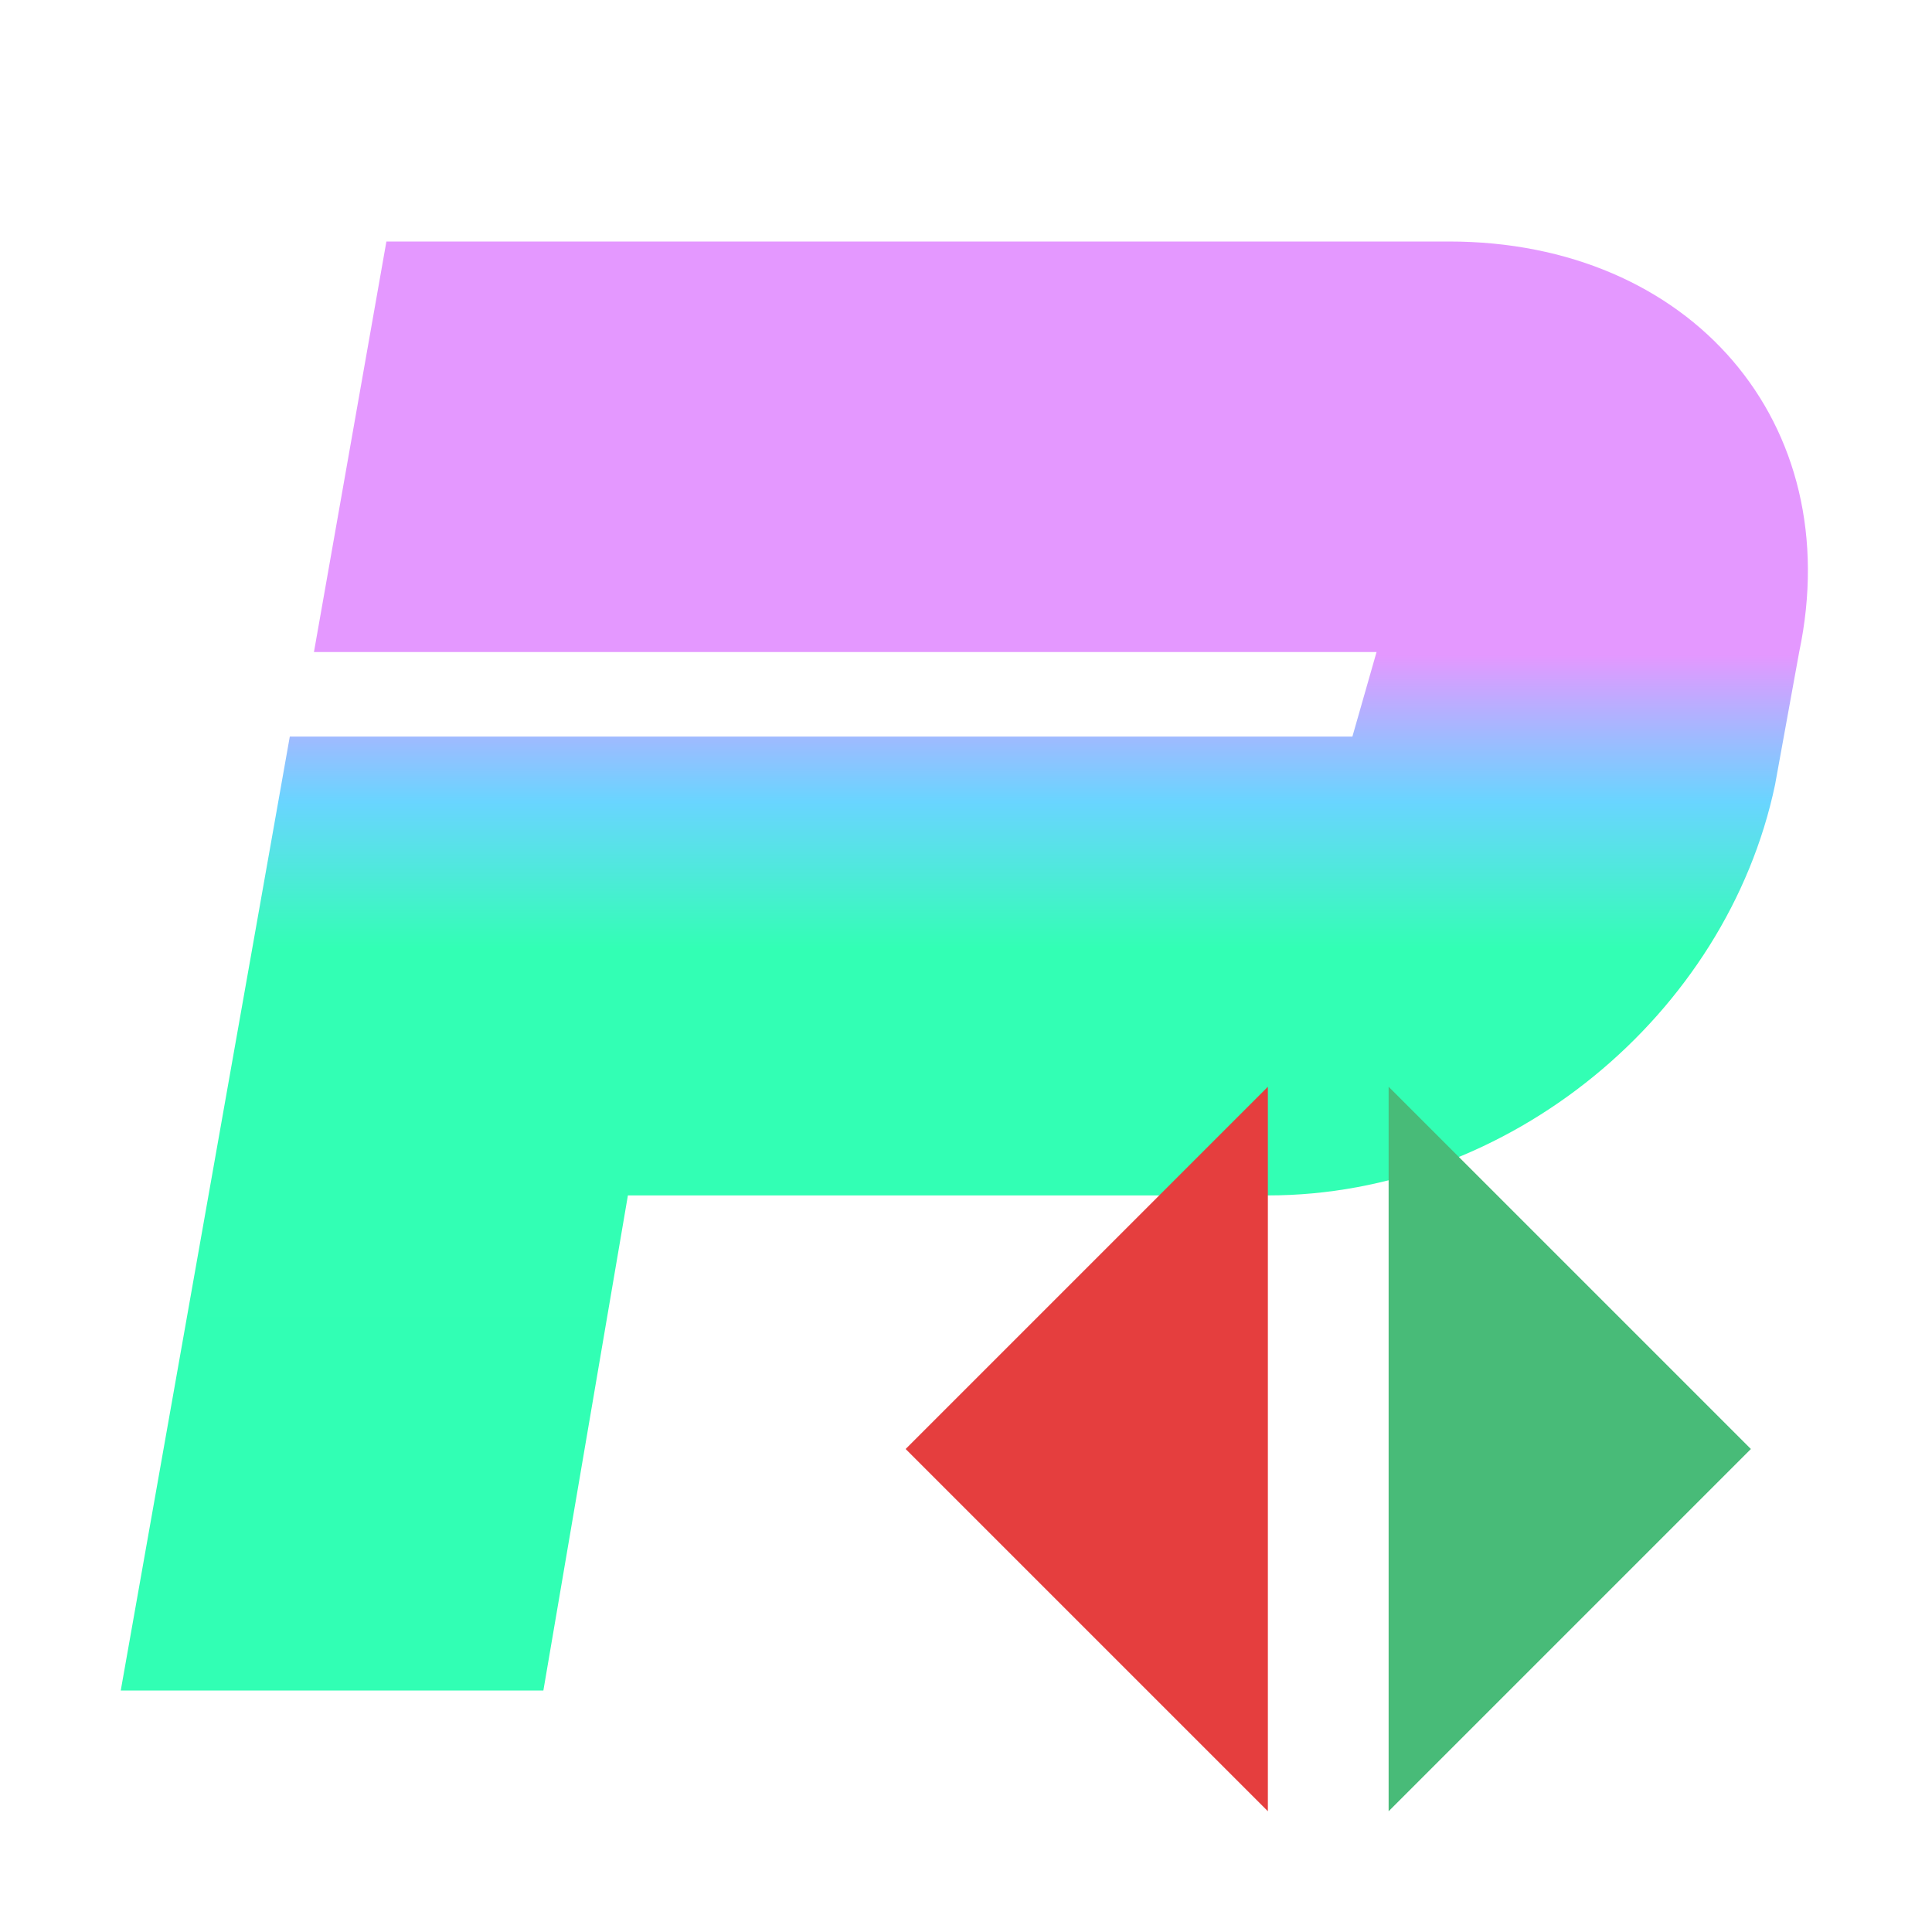 <svg xmlns="http://www.w3.org/2000/svg" viewBox="0 0 16 16" width="16" height="16">
    <linearGradient id="a" gradientUnits="userSpaceOnUse" gradientTransform="matrix(1 0 0 -1 539 260.5)" x1="-531"
                    x2="-531" y1="246.559" y2="258.726">
        <stop offset="0" stop-color="#31ffb4"/>
        <stop offset=".5" stop-color="#32ffb4"/>
        <stop offset=".6" stop-color="#69d5ff"/>
        <stop offset=".7" stop-color="#e498ff"/>
        <stop offset="1" stop-color="#e498ff"/>
    </linearGradient>
    <path fill="url(#a)"
          d="M14.9 5.4c.4-1.9-.9-3.4-2.9-3.4h-8.8l-.6 3.4h8.8l-.2.7h-8.8l-1.4 7.9h3.5l.7-4.1h5.3c2 0 3.8-1.5 4.2-3.4l.2-1.1z"/>
    <path fill="#48bb78" d="M11.5 9l3 3-3 3v-6z"/>
    <path fill="#e53e3e" d="M10.5 15l-3-3 3-3v6z"/>
</svg>
